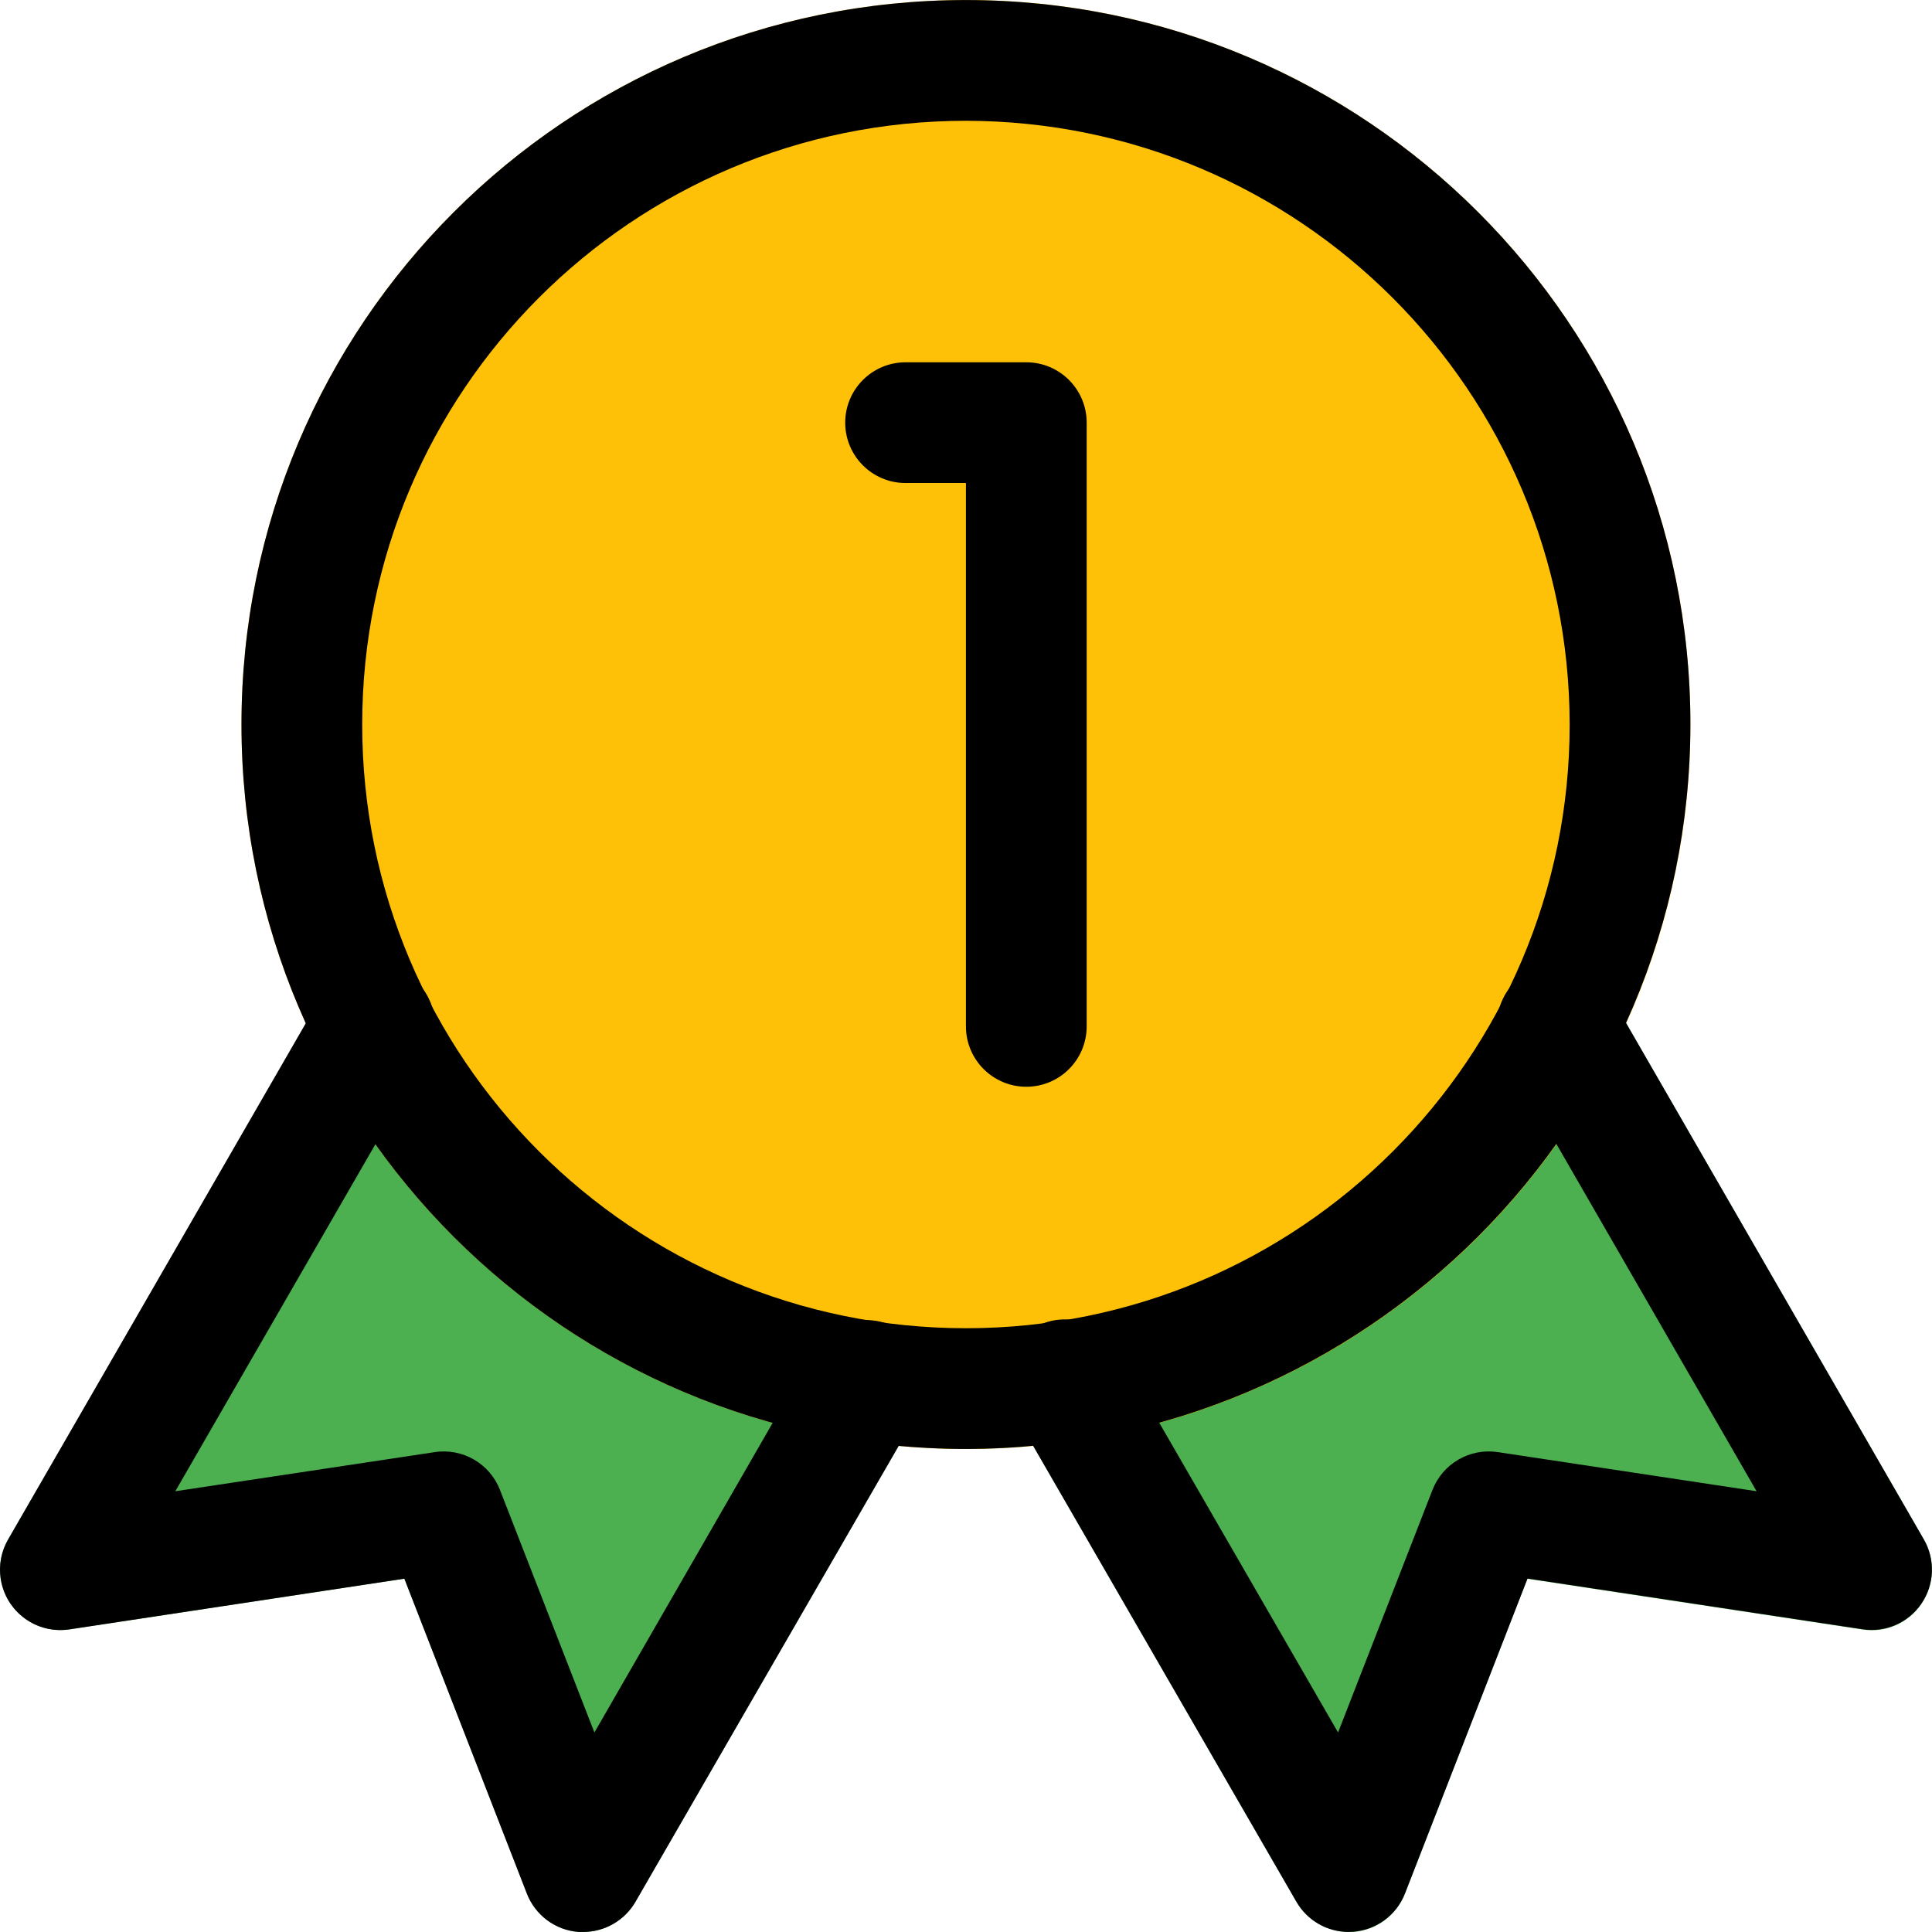 <svg width="84" height="84" viewBox="0 0 84 84" fill="none" xmlns="http://www.w3.org/2000/svg">
<g clip-path="url(#clip0)">
<path d="M83.649 66.936L69.999 43.265C69.278 42.007 67.674 41.572 66.417 42.294C66.338 42.339 66.262 42.388 66.188 42.441L44.764 57.875C43.671 58.664 43.353 60.153 44.029 61.319L56.366 82.685C56.835 83.498 57.701 83.998 58.639 83.998H58.838C59.845 83.921 60.719 83.274 61.085 82.334L66.409 68.642L80.977 70.847C81.975 71.007 82.974 70.573 83.538 69.734C84.111 68.901 84.154 67.812 83.649 66.936Z" fill="#4CAF50"/>
<path d="M17.812 42.441C17.213 42.019 16.468 41.86 15.748 42C15.022 42.157 14.396 42.615 14.027 43.26L0.351 66.936C-0.373 68.192 0.059 69.797 1.315 70.521C1.83 70.818 2.43 70.931 3.018 70.842L17.581 68.637L22.909 82.329C23.274 83.271 24.148 83.921 25.156 83.998H25.355C26.293 83.998 27.16 83.498 27.629 82.686L39.966 61.319C40.641 60.153 40.324 58.664 39.231 57.875L17.812 42.441Z" fill="#4CAF50"/>
<path d="M41.997 62.999C59.393 62.999 73.496 48.897 73.496 31.5C73.496 14.104 59.393 0.002 41.997 0.002C24.601 0.002 10.499 14.104 10.499 31.5C10.499 48.897 24.601 62.999 41.997 62.999Z" fill="#FFC107"/>
<path d="M41.997 62.999C24.601 62.999 10.499 48.897 10.499 31.5C10.499 14.104 24.601 0.002 41.997 0.002C59.393 0.002 73.496 14.104 73.496 31.5C73.478 48.889 59.386 62.982 41.997 62.999ZM41.997 5.252C27.5 5.252 15.748 17.004 15.748 31.5C15.748 45.997 27.5 57.749 41.997 57.749C56.494 57.749 68.246 45.997 68.246 31.5C68.229 17.011 56.487 5.269 41.997 5.252Z" fill="black"/>
<path d="M44.622 47.25C43.172 47.25 41.997 46.075 41.997 44.625V21.001H39.372C37.923 21.001 36.748 19.826 36.748 18.376C36.748 16.927 37.923 15.752 39.372 15.752H44.622C46.072 15.752 47.247 16.927 47.247 18.376V44.625C47.247 46.075 46.072 47.25 44.622 47.25Z" fill="black"/>
<path d="M58.639 83.998C57.701 83.998 56.835 83.497 56.366 82.685L44.029 61.319C43.296 60.068 43.715 58.46 44.966 57.727C46.217 56.994 47.825 57.413 48.558 58.664C48.564 58.674 48.57 58.684 48.575 58.694L58.177 75.325L62.282 64.778C62.728 63.634 63.908 62.951 65.123 63.135L76.373 64.836L65.448 45.885C64.715 44.634 65.134 43.026 66.385 42.292C67.636 41.559 69.244 41.979 69.977 43.23C69.983 43.24 69.989 43.25 69.995 43.26L83.644 66.931C84.149 67.805 84.108 68.89 83.539 69.724C82.97 70.556 81.974 70.989 80.977 70.837L66.414 68.632L61.086 82.323C60.719 83.264 59.845 83.911 58.839 83.987L58.639 83.998Z" fill="black"/>
<path d="M25.355 83.998H25.156C24.149 83.922 23.276 83.275 22.909 82.334L17.581 68.638L3.018 70.843C1.584 71.059 0.247 70.073 0.03 68.64C-0.059 68.052 0.054 67.452 0.351 66.937L14 43.266C14.717 42.005 16.319 41.564 17.579 42.281C18.84 42.998 19.28 44.6 18.564 45.86C18.558 45.87 18.552 45.88 18.547 45.89L7.622 64.837L18.898 63.136C20.113 62.951 21.293 63.634 21.738 64.779L25.844 75.326L35.419 58.694C36.152 57.444 37.761 57.025 39.011 57.758C40.25 58.484 40.675 60.071 39.965 61.319L27.629 82.686C27.16 83.498 26.293 83.998 25.355 83.998Z" fill="black"/>
</g>
<defs>
<clipPath id="clip0">
<rect width="84" height="84" fill="white"/>
</clipPath>
</defs>
</svg>
